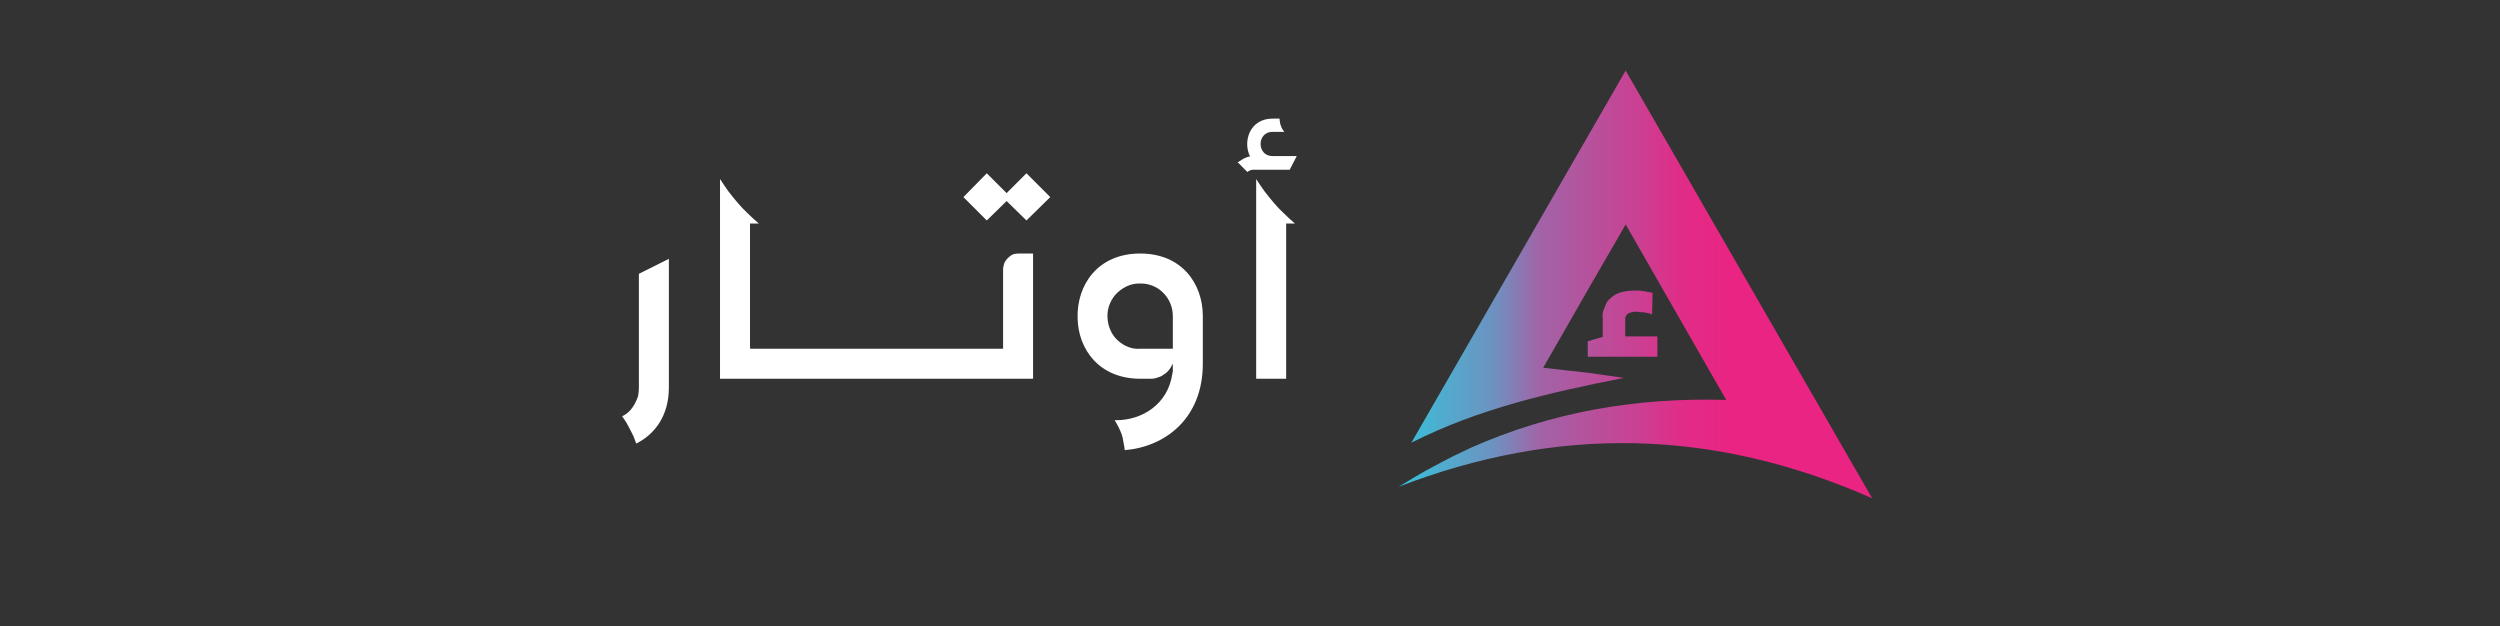 <svg version="1.2" xmlns="http://www.w3.org/2000/svg" viewBox="0 0 567 142" width="567" height="142">
	<rect x="0" y="0" width="567" height="142" fill="#333333" stroke="none"/>
	<title>Awtarlogo-05-svg</title>
	<defs>
		<linearGradient id="g1" x1="317.2" y1="64.5" x2="424.6" y2="64.5" gradientUnits="userSpaceOnUse">
			<stop offset="0" stop-color="#36c2db"/>
			<stop offset=".2" stop-color="#6d92c0"/>
			<stop offset=".3" stop-color="#a263a6"/>
			<stop offset=".5" stop-color="#c94193"/>
			<stop offset=".6" stop-color="#e12c87"/>
			<stop offset=".7" stop-color="#ea2483"/>
		</linearGradient>
	</defs>
	<style>
		.s0 { fill: url(#g1) } 
		.s1 { fill: #ffffff } 
	</style>
	<path id="Layer" fill-rule="evenodd" class="s0" d="m424.6 113c-36.3-16-71.6-16.4-107.4-2.6q2-1.2 4-2.4q2-1.2 4.1-2.3q2.1-1.1 4.2-2.2q2.1-1 4.2-2c18.1-8 37.2-11.4 57.8-10.8l-22.8-39.8c-6.4 11.1-12.5 21.6-18.7 32.5c3.7 0.4 6.7 0.8 9.8 1.1c2.8 0.4 5.7 0.8 8.5 1.2c-16.7 3.3-33 7-48.2 14.7l48.6-84.4c18.8 32.6 37 64.2 55.9 97zm-64.5-35.6l3.4-1v-4q-0.1-0.7 0-1.4q0.1-0.6 0.4-1.2q0.2-0.6 0.5-1.2q0.4-0.6 0.9-1q1.7-1.7 5.6-1.7q0.3 0 0.7 0q0.1 0 0.3 0q0.1 0 0.2 0q0.1 0 0.2 0.1q0.2 0 0.3 0l1.1 0.2q0.5 0.1 1.1 0.2l-0.1 4.9q-0.2-0.1-0.5-0.2q-0.2 0-0.5-0.1q-0.2 0-0.5-0.1q-0.3 0-0.5-0.1q-0.3 0-0.5 0q-0.2 0-0.4 0q-0.2-0.1-0.4-0.1q-0.2 0-0.5 0q-0.2 0-0.4 0q-0.2 0.1-0.4 0.1q-0.2 0.1-0.4 0.1q-0.2 0.1-0.4 0.2q-0.2 0.1-0.3 0.2q-0.1 0.2-0.2 0.3q-0.1 0.2-0.2 0.4q0 0.2 0 0.3v4h7.3v4.6h-15.8z" />
	<path id="Layer" class="s1" d="m144.9 62.1l6.8-3.4v29.2c0 6.4-3.2 10.6-7.4 12.7q-0.3-0.8-0.6-1.6q-0.4-0.8-0.8-1.6q-0.4-0.8-0.8-1.5q-0.5-0.8-1-1.5q0.9-0.4 1.6-1.1q0.7-0.7 1.2-1.6q0.5-0.9 0.8-1.8q0.2-1 0.2-2z" />
	<path id="Layer" class="s1" d="m228.3 43.8l4.5-4.5l5.4 5.4l-5.4 5.3l-4.5-4.4l-4.5 4.4l-5.3-5.3l5.3-5.4l4.5 4.5z" />
	<path id="Layer" class="s1" d="m227.8 59.6q0.3-0.6 0.8-1.1q0.5-0.5 1.1-0.8q0.6-0.2 1.3-0.2h3.3v28.4h-71v-45.3q0.9 1.4 1.9 2.8q1 1.3 2.1 2.6q1.1 1.3 2.3 2.4q1.2 1.2 2.5 2.3h-2v28q0.1 0.2 0 0.4h57.4v-18.2q0.1-0.7 0.3-1.3z" />
	<path id="Layer" fill-rule="evenodd" class="s1" d="m272.8 71.7v10.8c0 12.3-8.4 18.8-17.7 19.6q-0.1-0.9-0.3-1.8q-0.1-0.9-0.4-1.8q-0.3-0.8-0.7-1.6q-0.4-0.8-0.9-1.6h0.4c5.7 0 11.7-3.5 12.7-10.6q0.1-0.3 0.1-0.6q0-0.2 0-0.5q0-0.3 0-0.6q0-0.2-0.1-0.5q-0.2 0.7-0.7 1.3q-0.5 0.7-1.2 1.1q-0.6 0.5-1.4 0.7q-0.7 0.3-1.5 0.3h-2.5c-9.3 0-14.1-6.7-14.2-13.8c-0.2-7.4 4.5-14.6 14.2-14.6c9.5 0 14.2 6.9 14.2 14.2zm-6.8 0c0-2-0.8-4-2.3-5.4c-1.4-1.4-3.4-2.1-5.4-2c-2 0-3.9 1-5.3 2.5c-1.3 1.5-2 3.5-1.8 5.5q0.1 1.4 0.7 2.7q0.6 1.3 1.6 2.2q1.1 1 2.4 1.5q1.3 0.5 2.7 0.4h7.4z" />
	<path id="Layer" class="s1" d="m292.5 38.5h-8.1q-0.2 0-0.4 0q-0.2 0.1-0.4 0.1q-0.2 0.1-0.4 0.2q-0.1 0.1-0.3 0.2l-2.2-2.2q0.3-0.2 0.7-0.4q0.3-0.2 0.6-0.4q0.4-0.2 0.7-0.3q0.4-0.2 0.8-0.2c-1.7-3.5 0-8.6 5.1-8.6h1.6q0 0.4 0.1 0.8q0 0.4 0.2 0.8q0.1 0.4 0.3 0.7q0.2 0.4 0.5 0.7h-2.7c-3.6 0-3.6 5.5 0 5.5h5.5z" />
	<path id="Layer" class="s1" d="m286.8 43.4q1 1.3 2.1 2.6q1.1 1.3 2.3 2.4q1.2 1.2 2.5 2.3h-2v35.2h-6.8v-45.3q0.9 1.4 1.9 2.8z" />
</svg>